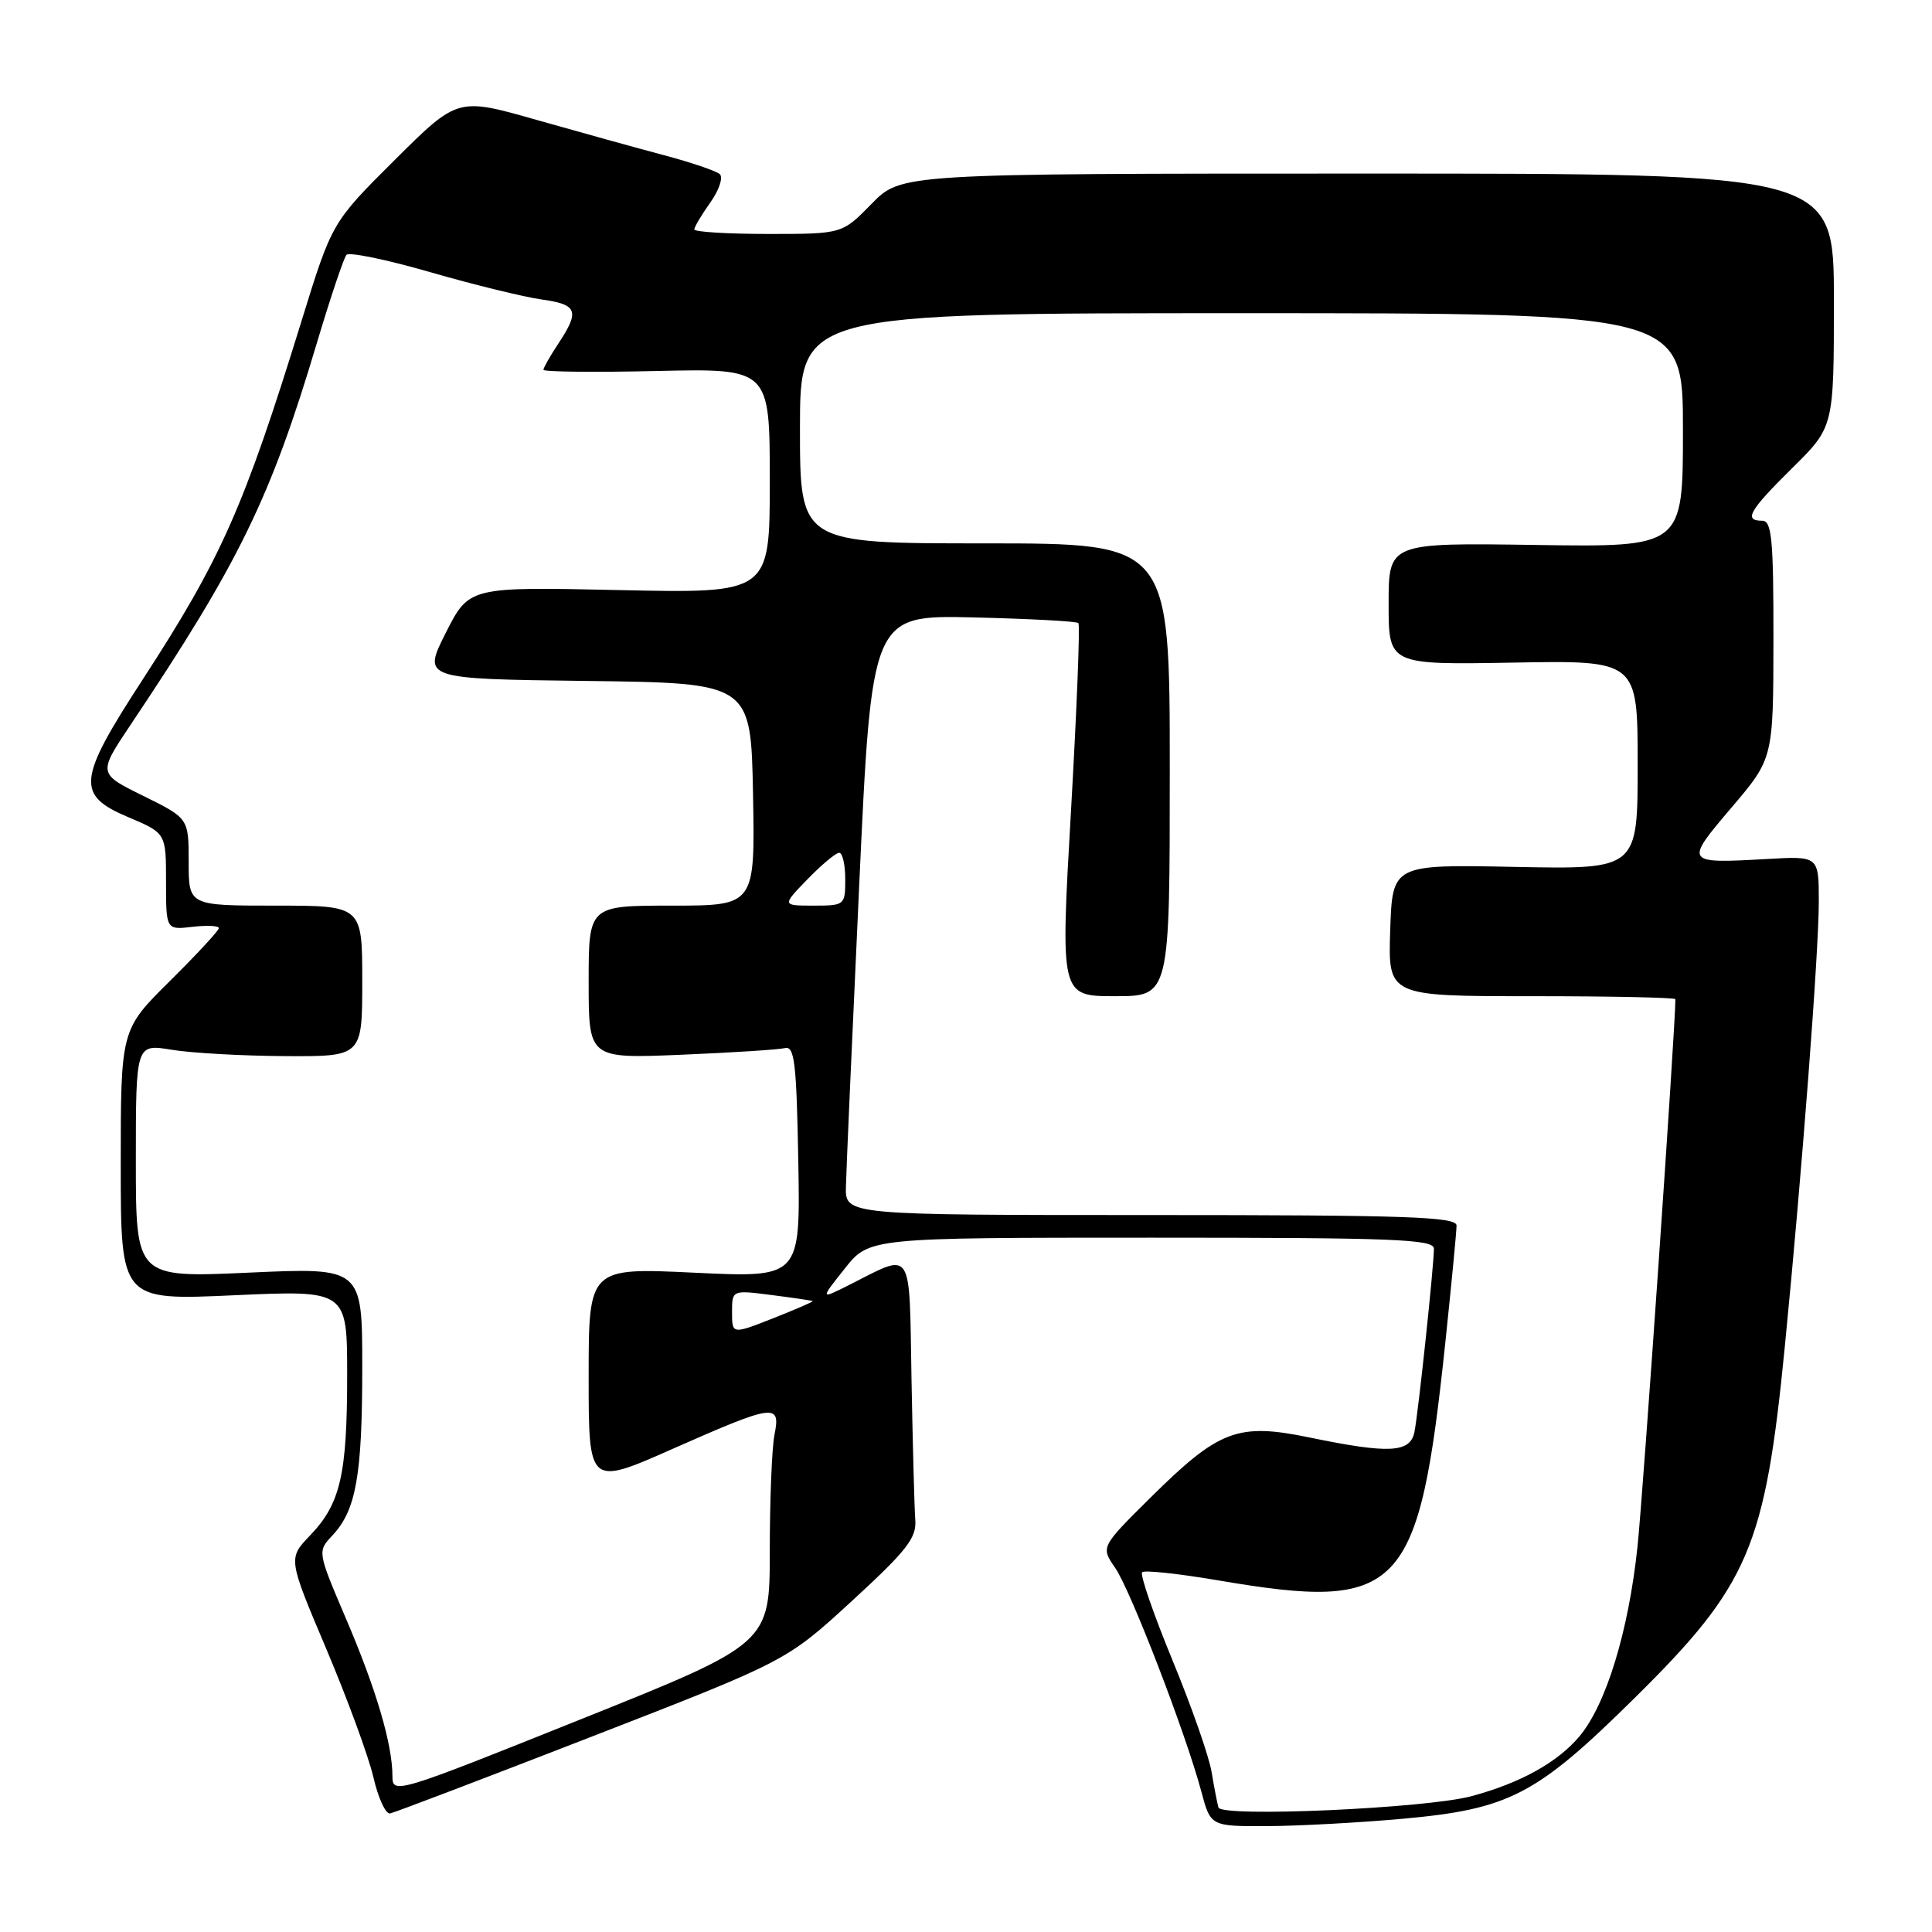 <?xml version="1.0" encoding="UTF-8" standalone="no"?>
<!DOCTYPE svg PUBLIC "-//W3C//DTD SVG 1.1//EN" "http://www.w3.org/Graphics/SVG/1.1/DTD/svg11.dtd" >
<svg xmlns="http://www.w3.org/2000/svg" xmlns:xlink="http://www.w3.org/1999/xlink" version="1.1" viewBox="0 0 256 256">
 <g >
 <path fill="currentColor"
d=" M 185.82 241.00 C 200.00 239.72 203.56 237.87 216.59 225.00 C 231.75 210.03 233.88 205.03 236.49 178.51 C 238.78 155.26 241.00 126.16 241.00 119.48 C 241.00 113.43 241.00 113.43 234.16 113.82 C 223.20 114.44 223.16 114.38 229.44 107.00 C 234.97 100.50 234.97 100.50 234.99 84.75 C 235.00 71.41 234.77 69.00 233.50 69.00 C 231.00 69.00 231.76 67.67 237.50 62.00 C 243.00 56.57 243.00 56.57 243.00 39.78 C 243.00 23.00 243.00 23.00 181.20 23.00 C 119.41 23.00 119.41 23.00 115.50 27.00 C 111.59 31.00 111.59 31.00 101.80 31.00 C 96.41 31.00 92.00 30.73 92.00 30.40 C 92.00 30.08 92.96 28.47 94.12 26.83 C 95.29 25.19 95.85 23.50 95.37 23.07 C 94.89 22.65 91.58 21.52 88.00 20.57 C 84.42 19.62 76.81 17.51 71.07 15.88 C 60.64 12.91 60.64 12.91 52.31 21.19 C 43.99 29.47 43.99 29.47 39.97 42.48 C 32.31 67.27 29.33 74.00 18.88 90.08 C 10.25 103.35 10.05 105.35 17.00 108.28 C 22.00 110.40 22.00 110.40 22.00 116.81 C 22.00 123.22 22.00 123.22 25.50 122.81 C 27.43 122.59 29.00 122.66 29.00 122.98 C 29.00 123.30 26.08 126.46 22.50 130.00 C 16.00 136.44 16.00 136.44 16.00 154.37 C 16.00 172.31 16.00 172.31 31.00 171.63 C 46.00 170.95 46.00 170.95 46.00 182.23 C 46.00 195.40 45.11 199.25 41.10 203.44 C 38.16 206.50 38.16 206.50 43.24 218.50 C 46.03 225.10 48.84 232.75 49.48 235.50 C 50.11 238.25 51.11 240.41 51.69 240.29 C 52.27 240.18 64.33 235.58 78.49 230.08 C 104.23 220.08 104.23 220.08 112.87 212.15 C 120.19 205.42 121.47 203.79 121.28 201.36 C 121.16 199.79 120.94 191.42 120.78 182.76 C 120.47 165.04 121.07 165.95 112.58 170.23 C 108.66 172.21 108.66 172.21 111.92 168.11 C 115.17 164.00 115.17 164.00 152.58 164.00 C 184.77 164.00 190.00 164.20 190.00 165.46 C 190.00 167.73 187.93 187.22 187.42 189.75 C 186.86 192.51 184.10 192.66 173.50 190.47 C 164.01 188.51 161.53 189.45 152.47 198.42 C 145.85 204.98 145.85 204.98 147.76 207.74 C 149.80 210.68 157.12 229.67 159.18 237.38 C 160.41 242.00 160.41 242.00 167.96 241.97 C 172.11 241.95 180.14 241.51 185.82 241.00 Z  M 161.45 239.50 C 161.29 238.95 160.88 236.82 160.54 234.78 C 160.20 232.73 157.87 226.07 155.35 219.97 C 152.84 213.87 151.03 208.63 151.34 208.33 C 151.64 208.03 156.13 208.51 161.32 209.39 C 185.72 213.55 188.00 211.17 191.52 177.83 C 192.33 170.11 193.00 163.16 193.00 162.39 C 193.00 161.23 186.45 161.00 152.50 161.00 C 112.00 161.00 112.00 161.00 112.09 157.25 C 112.13 155.19 112.92 137.30 113.84 117.50 C 115.50 81.50 115.50 81.50 128.98 81.81 C 136.40 81.99 142.65 82.32 142.89 82.56 C 143.13 82.79 142.68 94.01 141.91 107.49 C 140.50 132.00 140.50 132.00 147.75 132.00 C 155.00 132.00 155.00 132.00 155.00 102.00 C 155.00 72.00 155.00 72.00 130.50 72.00 C 106.00 72.00 106.00 72.00 106.00 56.75 C 106.00 41.50 106.00 41.50 164.50 41.50 C 223.00 41.50 223.00 41.50 223.00 57.00 C 223.00 72.50 223.00 72.50 203.50 72.21 C 184.00 71.92 184.00 71.92 184.00 80.01 C 184.00 88.09 184.00 88.09 200.50 87.80 C 217.00 87.50 217.00 87.50 217.00 101.34 C 217.00 115.19 217.00 115.19 200.75 114.87 C 184.50 114.54 184.50 114.54 184.21 123.27 C 183.92 132.00 183.92 132.00 202.96 132.00 C 213.43 132.00 222.00 132.18 222.00 132.40 C 222.00 136.10 217.71 198.12 216.97 205.00 C 215.78 216.20 212.81 225.88 209.28 230.08 C 206.38 233.53 201.46 236.26 194.99 238.00 C 189.01 239.62 161.84 240.83 161.45 239.50 Z  M 52.00 235.35 C 52.00 231.14 49.86 223.87 45.87 214.54 C 42.05 205.58 42.05 205.58 44.05 203.45 C 47.18 200.11 48.00 195.52 48.00 181.23 C 48.00 167.95 48.00 167.95 33.00 168.63 C 18.00 169.31 18.00 169.31 18.00 153.81 C 18.00 138.32 18.00 138.32 22.75 139.10 C 25.36 139.53 32.11 139.91 37.75 139.94 C 48.00 140.00 48.00 140.00 48.00 130.00 C 48.00 120.00 48.00 120.00 36.50 120.00 C 25.00 120.00 25.00 120.00 25.00 114.21 C 25.00 108.43 25.00 108.43 18.99 105.46 C 12.98 102.50 12.98 102.50 17.33 96.00 C 31.69 74.55 35.86 65.99 41.97 45.50 C 43.78 39.45 45.55 34.17 45.91 33.77 C 46.26 33.37 51.27 34.40 57.03 36.07 C 62.79 37.73 69.41 39.35 71.75 39.68 C 76.52 40.34 76.85 41.19 74.00 45.50 C 72.91 47.15 72.01 48.73 72.01 49.00 C 72.00 49.27 78.75 49.35 87.00 49.16 C 102.00 48.82 102.00 48.82 102.00 63.72 C 102.00 78.62 102.00 78.62 82.08 78.19 C 62.16 77.75 62.16 77.75 59.07 83.85 C 55.99 89.96 55.99 89.96 77.75 90.23 C 99.50 90.50 99.50 90.50 99.78 105.25 C 100.05 120.00 100.05 120.00 89.03 120.00 C 78.00 120.00 78.00 120.00 78.00 130.14 C 78.00 140.27 78.00 140.27 90.25 139.76 C 96.99 139.48 103.17 139.08 104.00 138.88 C 105.28 138.56 105.54 140.80 105.78 153.91 C 106.05 169.31 106.05 169.31 92.03 168.64 C 78.00 167.97 78.00 167.97 78.00 182.44 C 78.00 196.91 78.00 196.91 89.20 191.95 C 102.63 186.02 103.47 185.90 102.62 190.12 C 102.28 191.84 102.00 198.77 102.00 205.52 C 102.00 217.78 102.00 217.78 77.00 227.80 C 52.46 237.64 52.00 237.78 52.00 235.35 Z  M 97.00 173.87 C 97.00 170.93 97.00 170.93 102.25 171.60 C 105.14 171.97 107.58 172.33 107.69 172.40 C 107.79 172.48 105.42 173.50 102.44 174.68 C 97.00 176.82 97.00 176.82 97.00 173.87 Z  M 107.00 116.50 C 108.87 114.58 110.75 113.00 111.20 113.00 C 111.64 113.00 112.00 114.58 112.00 116.50 C 112.00 119.94 111.93 120.00 107.80 120.00 C 103.61 120.00 103.61 120.00 107.00 116.50 Z "/>
</g>
</svg>